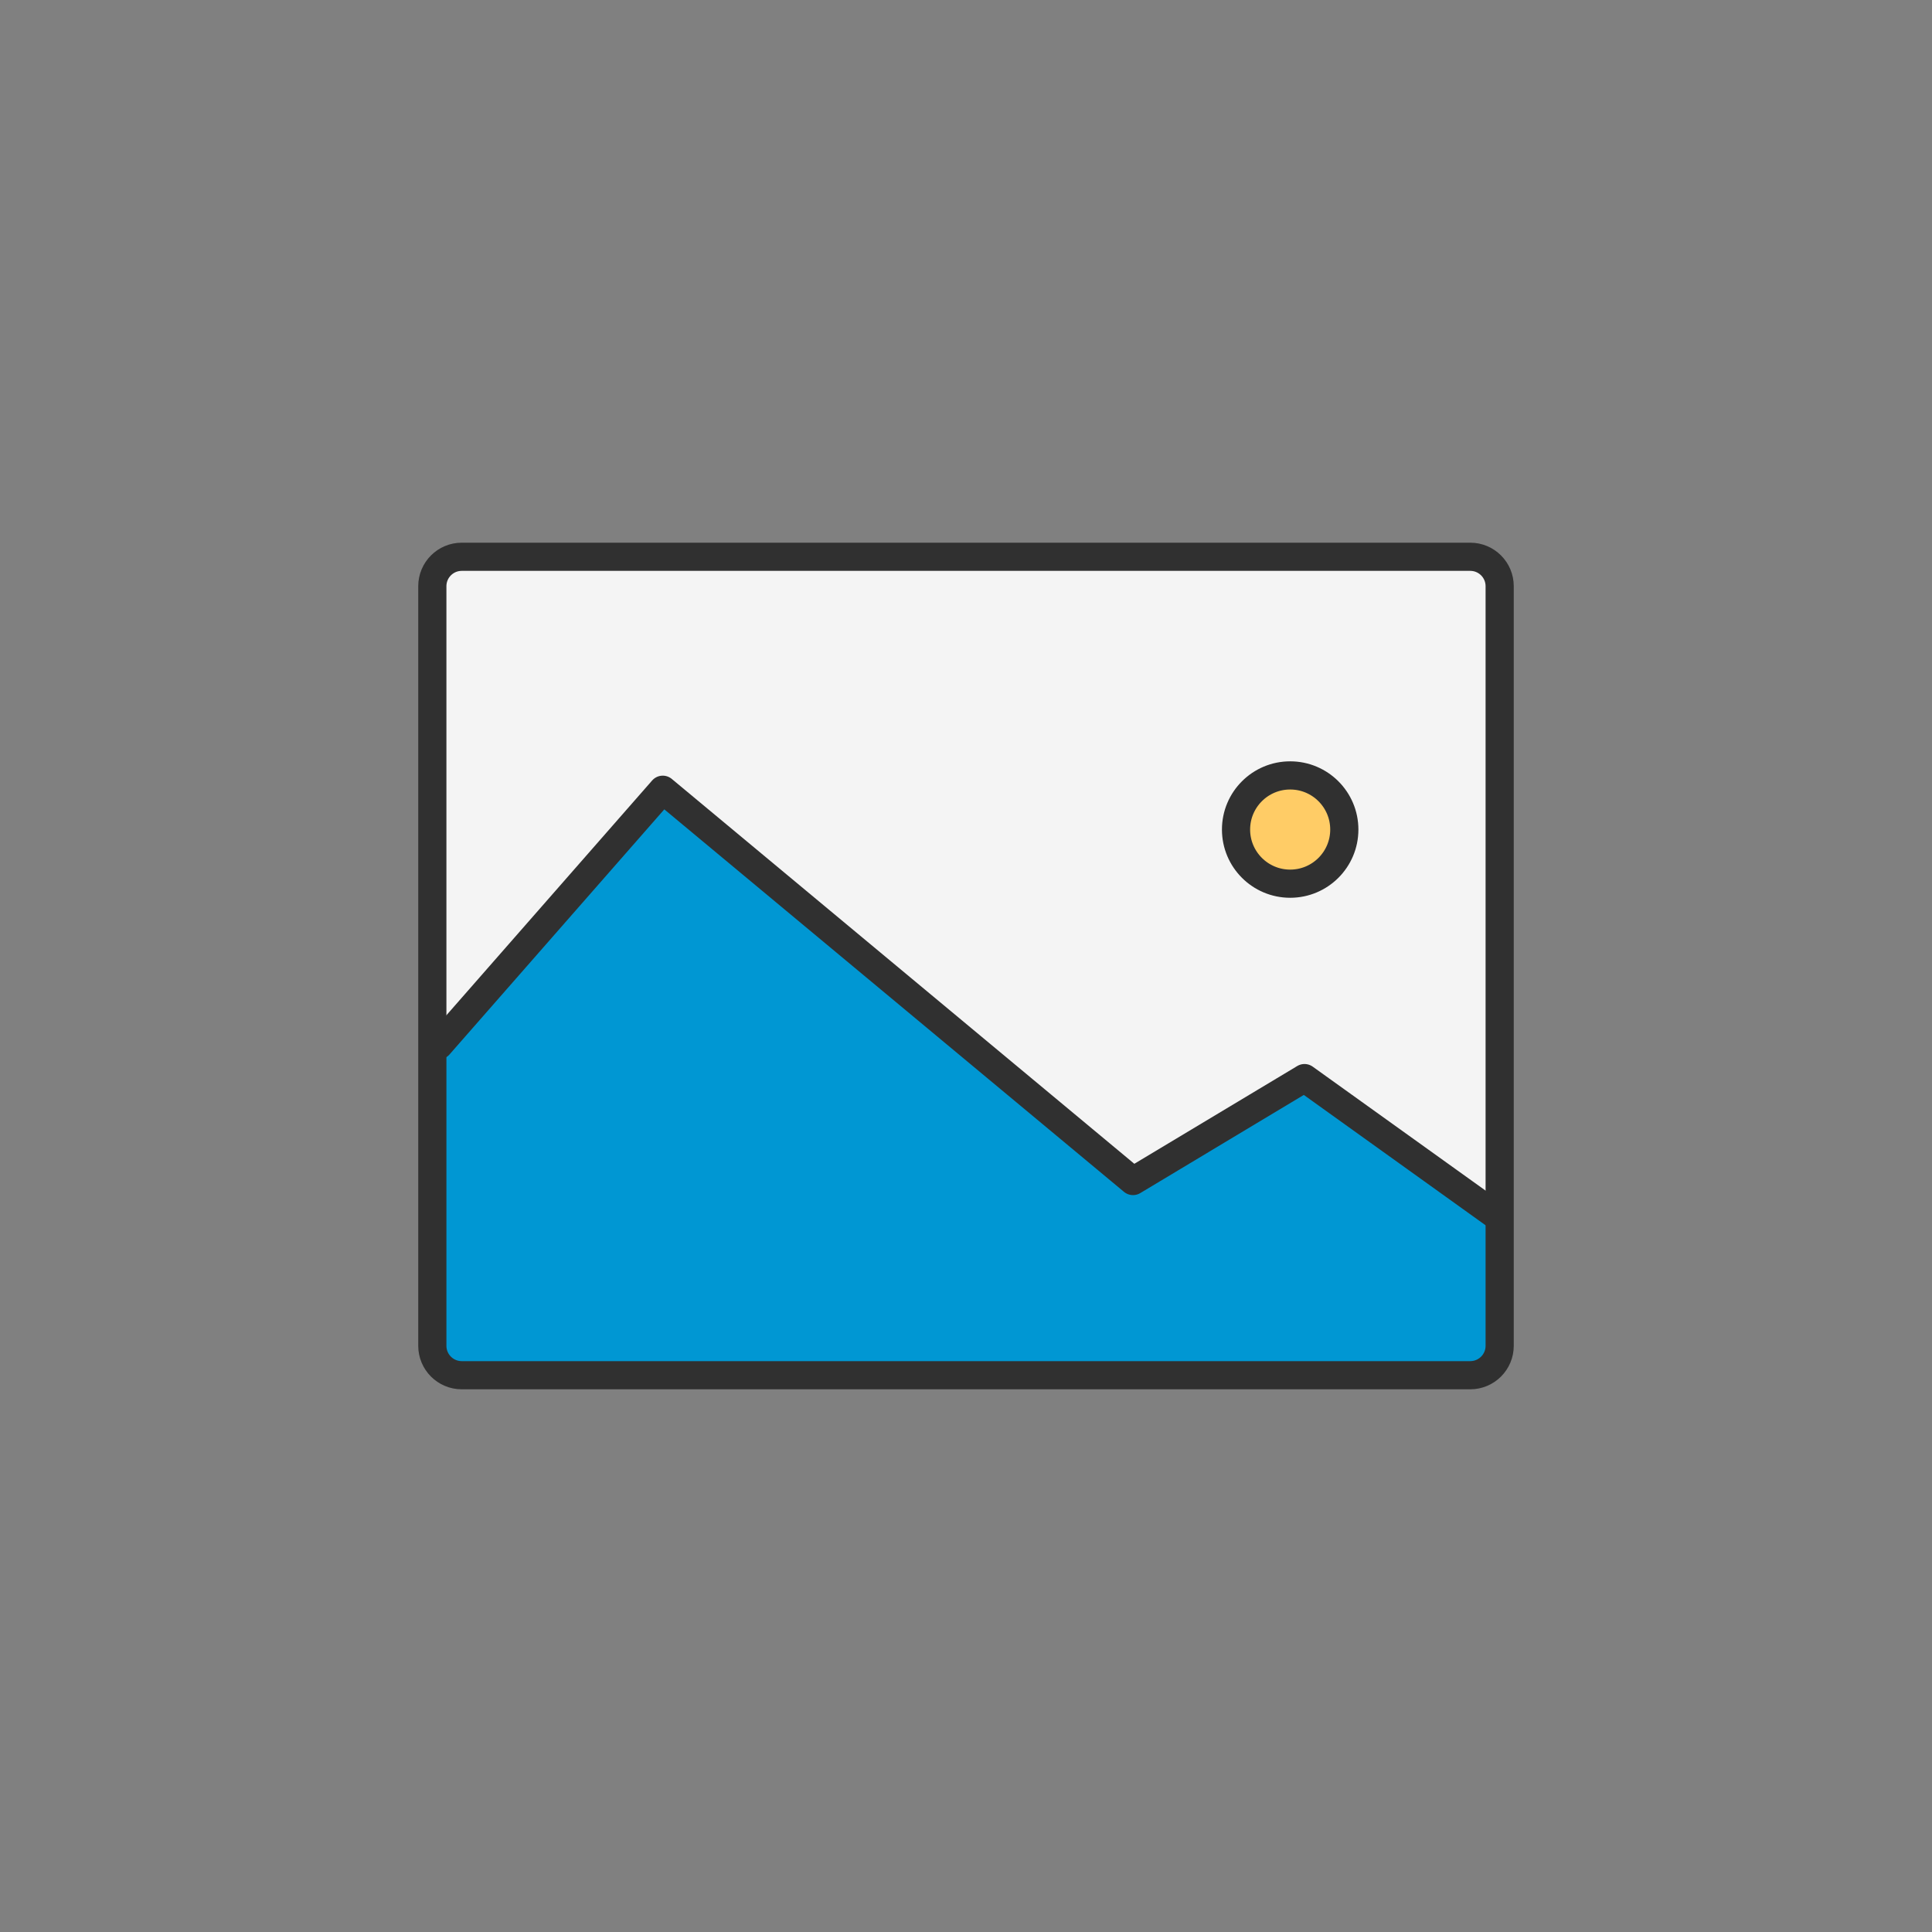 <?xml version="1.0" ?><svg style="enable-background:new 0 0 48 48;" version="1.1" viewBox="0 0 48 48" xml:space="preserve" xmlns="http://www.w3.org/2000/svg" xmlns:xlink="http://www.w3.org/1999/xlink"><rect x="0" y="0" width="48" height="48" fill="#808080" stroke="none"/><g id="Icons"><g><path d="M36.528,34.167H11.472c-0.404,0-0.731-0.327-0.731-0.731V14.564    c0-0.404,0.327-0.731,0.731-0.731h25.056c0.404,0,0.731,0.327,0.731,0.731V33.436    C37.259,33.84,36.931,34.167,36.528,34.167z" style="fill:#F4F4F4;"/><path d="M37.199,30.219l-4.789-3.433l-4.261,2.557l-11.683-9.721l-5.562,6.347v7.804    c0,0.218,0.177,0.395,0.395,0.395h25.504c0.218,0,0.395-0.177,0.395-0.395V30.219z" style="fill:#0097D3;"/><path d="    M36.528,34.167H11.472c-0.404,0-0.731-0.327-0.731-0.731V14.564c0-0.404,0.327-0.731,0.731-0.731    h25.056c0.404,0,0.731,0.327,0.731,0.731V33.436C37.259,33.84,36.931,34.167,36.528,34.167z" style="fill:none;stroke:#303030;stroke-width:0.7;stroke-linecap:round;stroke-linejoin:round;stroke-miterlimit:10;"/><circle cx="32.054" cy="20.61" r="1.345" style="fill:#FFCC66;"/><polyline points="    10.904,25.968 16.466,19.621 28.149,29.342 32.41,26.785 37.199,30.219   " style="fill:none;stroke:#303030;stroke-width:0.7;stroke-linecap:round;stroke-linejoin:round;stroke-miterlimit:10;"/><circle cx="32.054" cy="20.61" r="1.345" style="fill:none;stroke:#303030;stroke-width:0.7;stroke-linecap:round;stroke-linejoin:round;stroke-miterlimit:10;"/></g></g></svg>